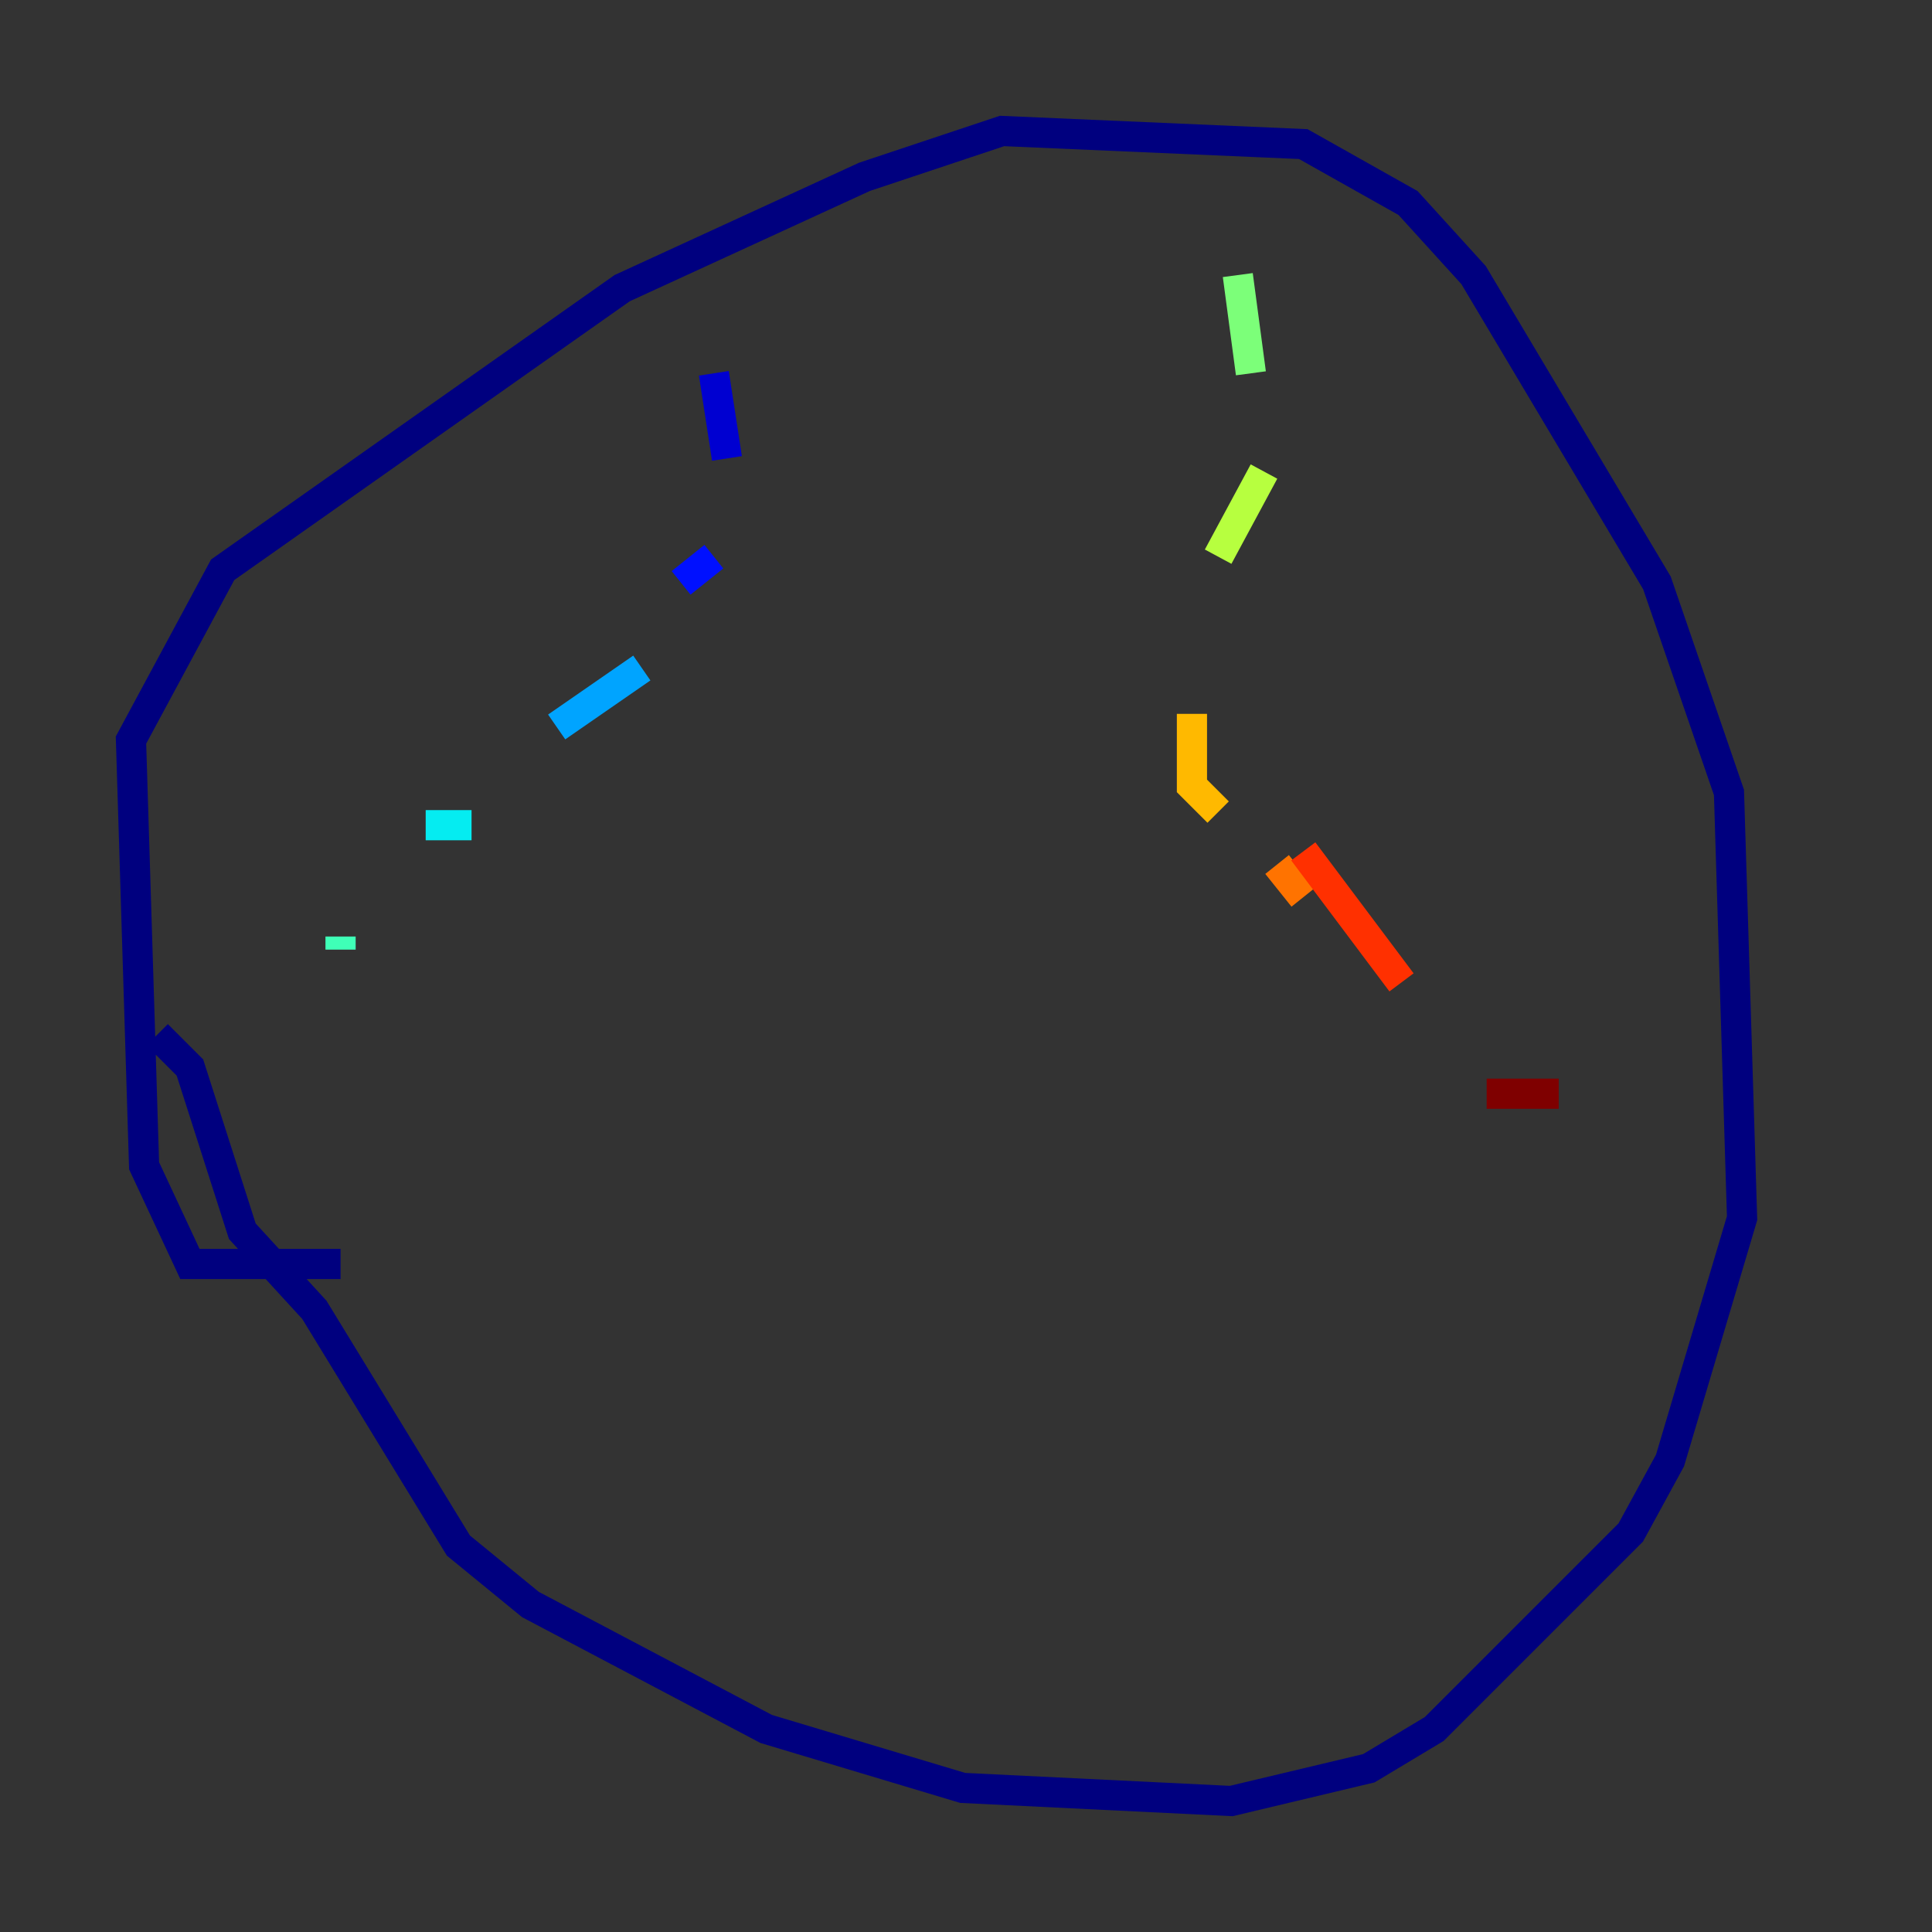 <?xml version="1.0" encoding="utf-8" ?>
<svg baseProfile="tiny" height="128" version="1.2" viewBox="0,0,128,128" width="128" xmlns="http://www.w3.org/2000/svg" xmlns:ev="http://www.w3.org/2001/xml-events" xmlns:xlink="http://www.w3.org/1999/xlink"><rect x="0" y="0" width="128" height="128" fill="#333333" stroke="none"/><defs /><polyline fill="none" points="22.563,83.742 12.583,83.742 9.546,77.234 8.678,49.031 14.752,37.749 41.22,19.091 57.275,11.715 66.386,8.678 86.346,9.546 93.288,13.451 97.627,18.224 109.776,38.617 114.549,52.502 115.417,80.705 110.644,96.759 108.041,101.532 95.024,114.549 90.685,117.153 81.573,119.322 63.783,118.454 50.766,114.549 35.146,106.305 30.373,102.4 20.827,86.78 16.054,81.573 12.583,70.725 10.414,68.556" stroke="#00007f" stroke-width="2" /><polyline fill="none" points="47.295,24.732 48.163,30.373" stroke="#0000d1" stroke-width="2" /><polyline fill="none" points="47.295,36.881 45.125,38.617" stroke="#0010ff" stroke-width="2" /><polyline fill="none" points="40.352,47.295 40.352,47.295" stroke="#0058ff" stroke-width="2" /><polyline fill="none" points="36.881,48.163 42.522,44.258" stroke="#00a4ff" stroke-width="2" /><polyline fill="none" points="31.241,54.671 28.203,54.671" stroke="#05ecf1" stroke-width="2" /><polyline fill="none" points="22.563,62.915 22.563,62.047" stroke="#3fffb7" stroke-width="2" /><polyline fill="none" points="82.007,18.224 82.875,24.732" stroke="#7cff79" stroke-width="2" /><polyline fill="none" points="83.742,31.241 80.705,36.881" stroke="#b7ff3f" stroke-width="2" /><polyline fill="none" points="78.969,50.766 78.969,50.766" stroke="#f1fc05" stroke-width="2" /><polyline fill="none" points="78.969,47.295 78.969,52.068 80.705,53.803" stroke="#ffb900" stroke-width="2" /><polyline fill="none" points="84.61,57.275 86.346,59.444" stroke="#ff7300" stroke-width="2" /><polyline fill="none" points="86.346,56.407 92.854,65.085" stroke="#ff3000" stroke-width="2" /><polyline fill="none" points="98.495,72.461 98.495,72.461" stroke="#d10000" stroke-width="2" /><polyline fill="none" points="98.495,72.461 103.268,72.461" stroke="#7f0000" stroke-width="2" /></svg>